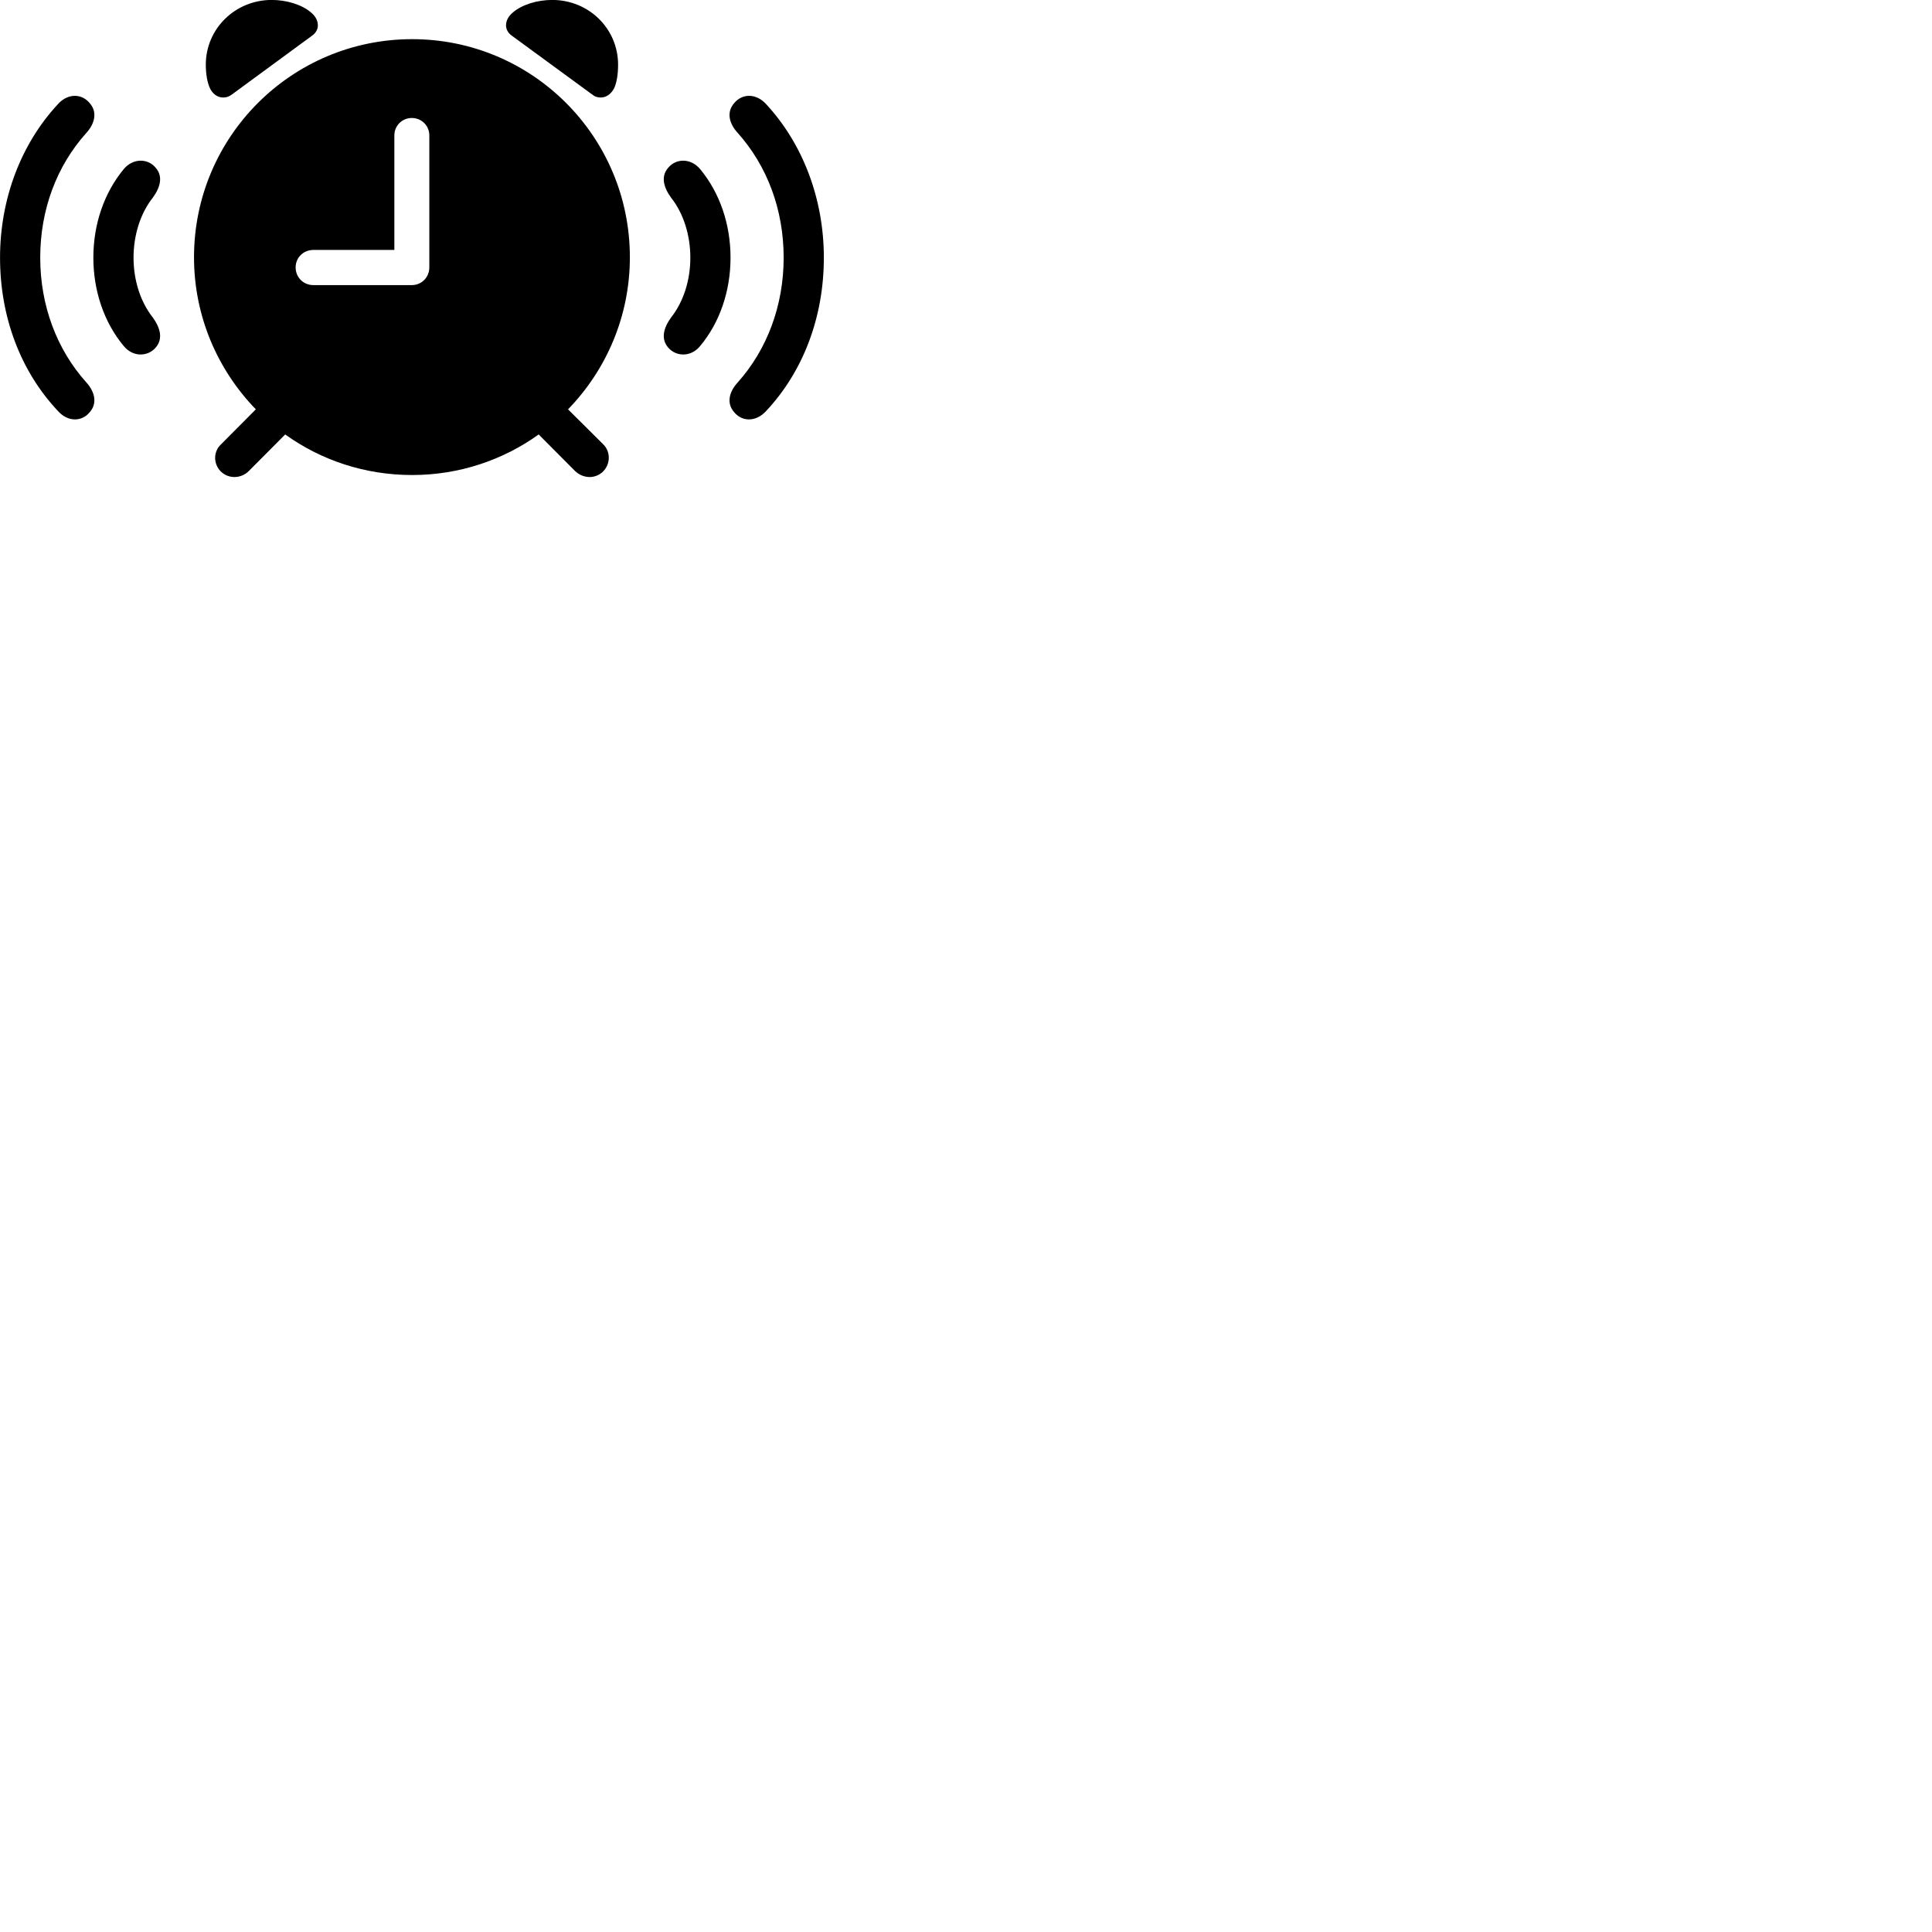 
        <svg xmlns="http://www.w3.org/2000/svg" viewBox="0 0 100 100">
            <path d="M11.542 5.047C11.722 5.047 11.852 5.007 12.022 4.877L16.152 1.847C16.352 1.707 16.452 1.507 16.452 1.317C16.452 1.057 16.322 0.837 16.112 0.657C15.622 0.227 14.812 -0.003 14.062 -0.003C12.172 -0.003 10.652 1.487 10.652 3.347C10.652 3.837 10.732 4.277 10.862 4.557C10.992 4.847 11.252 5.047 11.542 5.047ZM31.102 5.047C31.402 5.047 31.652 4.837 31.792 4.557C31.922 4.277 31.992 3.837 31.992 3.347C31.992 1.487 30.482 -0.003 28.582 -0.003C27.832 -0.003 27.022 0.227 26.532 0.657C26.322 0.837 26.192 1.057 26.192 1.317C26.192 1.507 26.292 1.707 26.492 1.847L30.632 4.877C30.792 5.007 30.922 5.047 31.102 5.047ZM11.422 24.397C11.822 24.797 12.472 24.787 12.882 24.377L14.762 22.487C16.612 23.817 18.882 24.587 21.332 24.587C23.762 24.587 26.032 23.817 27.882 22.487L29.762 24.377C30.192 24.787 30.822 24.797 31.222 24.397C31.602 24.007 31.612 23.377 31.222 22.997L29.402 21.187C31.382 19.147 32.602 16.367 32.602 13.317C32.602 7.077 27.562 2.027 21.332 2.027C15.092 2.027 10.042 7.077 10.042 13.317C10.042 16.367 11.262 19.147 13.242 21.187L11.442 22.997C11.032 23.377 11.042 24.007 11.422 24.397ZM4.642 21.337C5.042 20.887 4.922 20.297 4.472 19.797C2.942 18.097 2.082 15.817 2.082 13.337C2.082 10.837 2.942 8.577 4.472 6.877C4.922 6.377 5.042 5.787 4.642 5.337C4.232 4.837 3.512 4.817 3.002 5.387C1.092 7.437 0.002 10.287 0.002 13.337C0.002 16.387 1.052 19.207 3.002 21.277C3.512 21.847 4.232 21.837 4.642 21.337ZM38.002 21.337C38.412 21.837 39.132 21.847 39.652 21.277C41.592 19.207 42.642 16.387 42.642 13.337C42.642 10.287 41.552 7.437 39.652 5.387C39.132 4.817 38.412 4.837 38.002 5.337C37.602 5.787 37.722 6.377 38.182 6.877C39.702 8.577 40.562 10.837 40.562 13.337C40.562 15.817 39.702 18.097 38.182 19.797C37.722 20.297 37.602 20.887 38.002 21.337ZM16.222 14.757C15.702 14.757 15.302 14.357 15.302 13.837C15.302 13.337 15.702 12.937 16.222 12.937H20.412V7.007C20.412 6.507 20.812 6.107 21.312 6.107C21.822 6.107 22.222 6.507 22.222 7.007V13.837C22.222 14.357 21.822 14.757 21.312 14.757ZM8.062 17.987C8.452 17.527 8.292 16.967 7.912 16.437C7.262 15.617 6.912 14.497 6.912 13.337C6.912 12.177 7.262 11.047 7.912 10.227C8.292 9.707 8.452 9.137 8.062 8.687C7.652 8.187 6.882 8.177 6.402 8.757C5.392 9.977 4.832 11.597 4.832 13.337C4.832 15.067 5.392 16.697 6.402 17.907C6.882 18.497 7.652 18.467 8.062 17.987ZM34.582 17.987C34.992 18.467 35.762 18.497 36.242 17.907C37.252 16.697 37.812 15.067 37.812 13.337C37.812 11.597 37.252 9.977 36.242 8.757C35.762 8.177 34.992 8.187 34.582 8.687C34.192 9.137 34.352 9.707 34.732 10.227C35.382 11.047 35.732 12.177 35.732 13.337C35.732 14.497 35.382 15.617 34.732 16.437C34.352 16.967 34.192 17.527 34.582 17.987Z" />
        </svg>
    